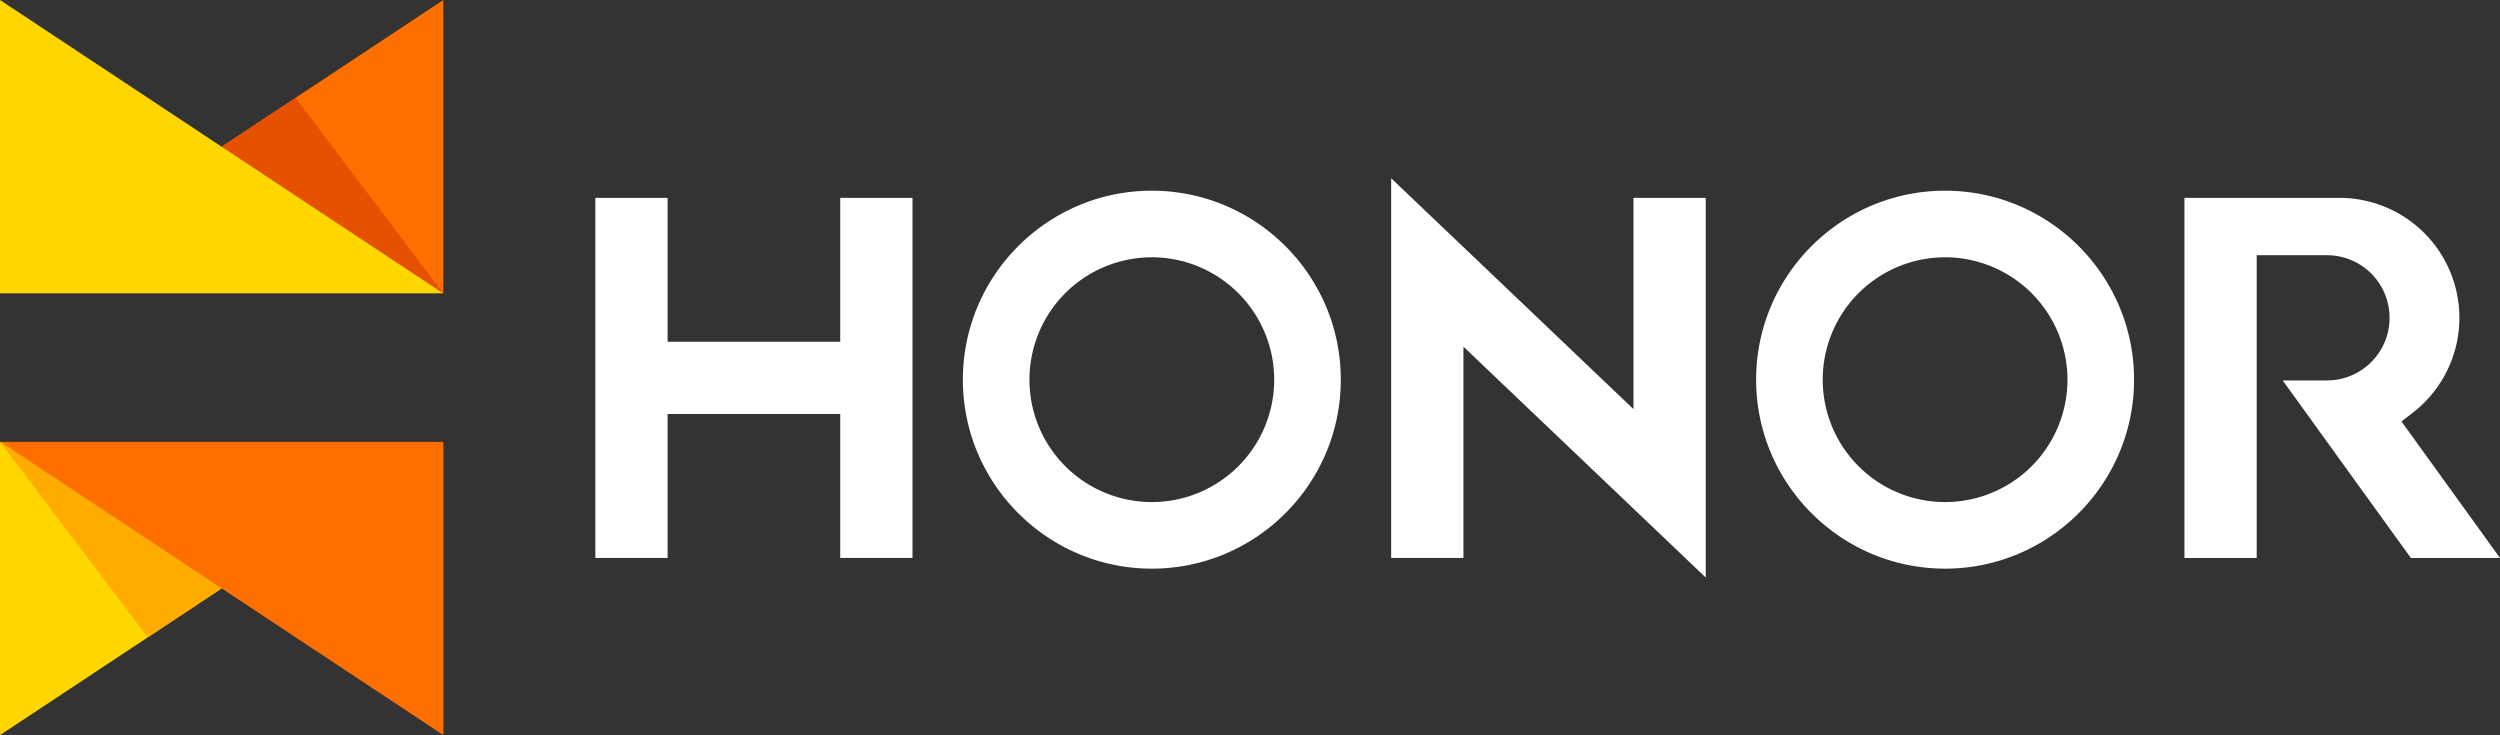 <svg id="Layer_1" data-name="Layer 1" xmlns="http://www.w3.org/2000/svg" viewBox="0 0 1872.87 550.7"><rect x="0" y="0" width="1872.87" height="550.7" fill="#333333" stroke="none"/><defs><style>.cls-1{fill:#fff;}.cls-2{fill:#ff6f00;}.cls-3{fill:#e65100;}.cls-4{fill:#ffd600;}.cls-5{fill:#ffab00;}</style></defs><title>Honor_Branding_Logo_Full_Light</title><polygon class="cls-1" points="1096.33 259.7 1096.33 417.98 1042.2 417.98 1042.2 133.55 1223.72 306.5 1223.72 148.23 1277.85 148.23 1277.85 432.66 1096.33 259.7"/><path class="cls-1" d="M1457.17,426c-78.07,0-141.57-63.51-141.57-141.57s63.5-141.56,141.57-141.56,141.56,63.51,141.56,141.56S1535.22,426,1457.17,426Zm0-233.24a91.68,91.68,0,1,0,91.67,91.67A91.78,91.78,0,0,0,1457.17,192.74Z"/><path class="cls-1" d="M862.89,426c-78.06,0-141.56-63.51-141.56-141.57s63.5-141.56,141.56-141.56,141.57,63.51,141.57,141.56S941,426,862.89,426Zm0-233.24a91.68,91.68,0,1,0,91.68,91.67A91.78,91.78,0,0,0,862.89,192.74Z"/><path class="cls-1" d="M1799.06,315.73l8.42-6.5a89.86,89.86,0,0,0-54.9-161H1636.47V418h54.13V191.2h52.63a46.83,46.83,0,0,1,46.9,46.89,46.56,46.56,0,0,1-9.28,28A46.76,46.76,0,0,1,1743.23,285H1710.1l31,43,31.13,43.13L1806.11,418h66.76Z"/><polygon class="cls-1" points="629.46 417.98 629.46 310.16 500.13 310.16 500.13 417.98 446 417.98 446 148.23 500.13 148.23 500.13 256.03 629.46 256.03 629.46 148.23 683.59 148.23 683.59 417.98 629.46 417.98"/><path class="cls-2" d="M332.1,0V219.74H332L221.39,146.55l-55.34-36.62,55.34-36.65ZM.15,331h332V550.7L221.39,477.42l-55.34-36.65-55.34-36.63Z"/><polygon class="cls-3" points="332.1 219.74 331.95 219.74 221.39 146.55 166.05 109.93 221.39 73.28 332.1 219.74"/><path class="cls-4" d="M221.39,146.55l-55.34-36.62L110.71,73.28,0,0V219.74H332ZM0,550.7V331H.15l110.56,73.18,55.34,36.63-55.34,36.65Z"/><polygon class="cls-5" points="0 330.96 0.15 330.96 110.71 404.14 166.05 440.77 110.71 477.42 0 330.96"/></svg>